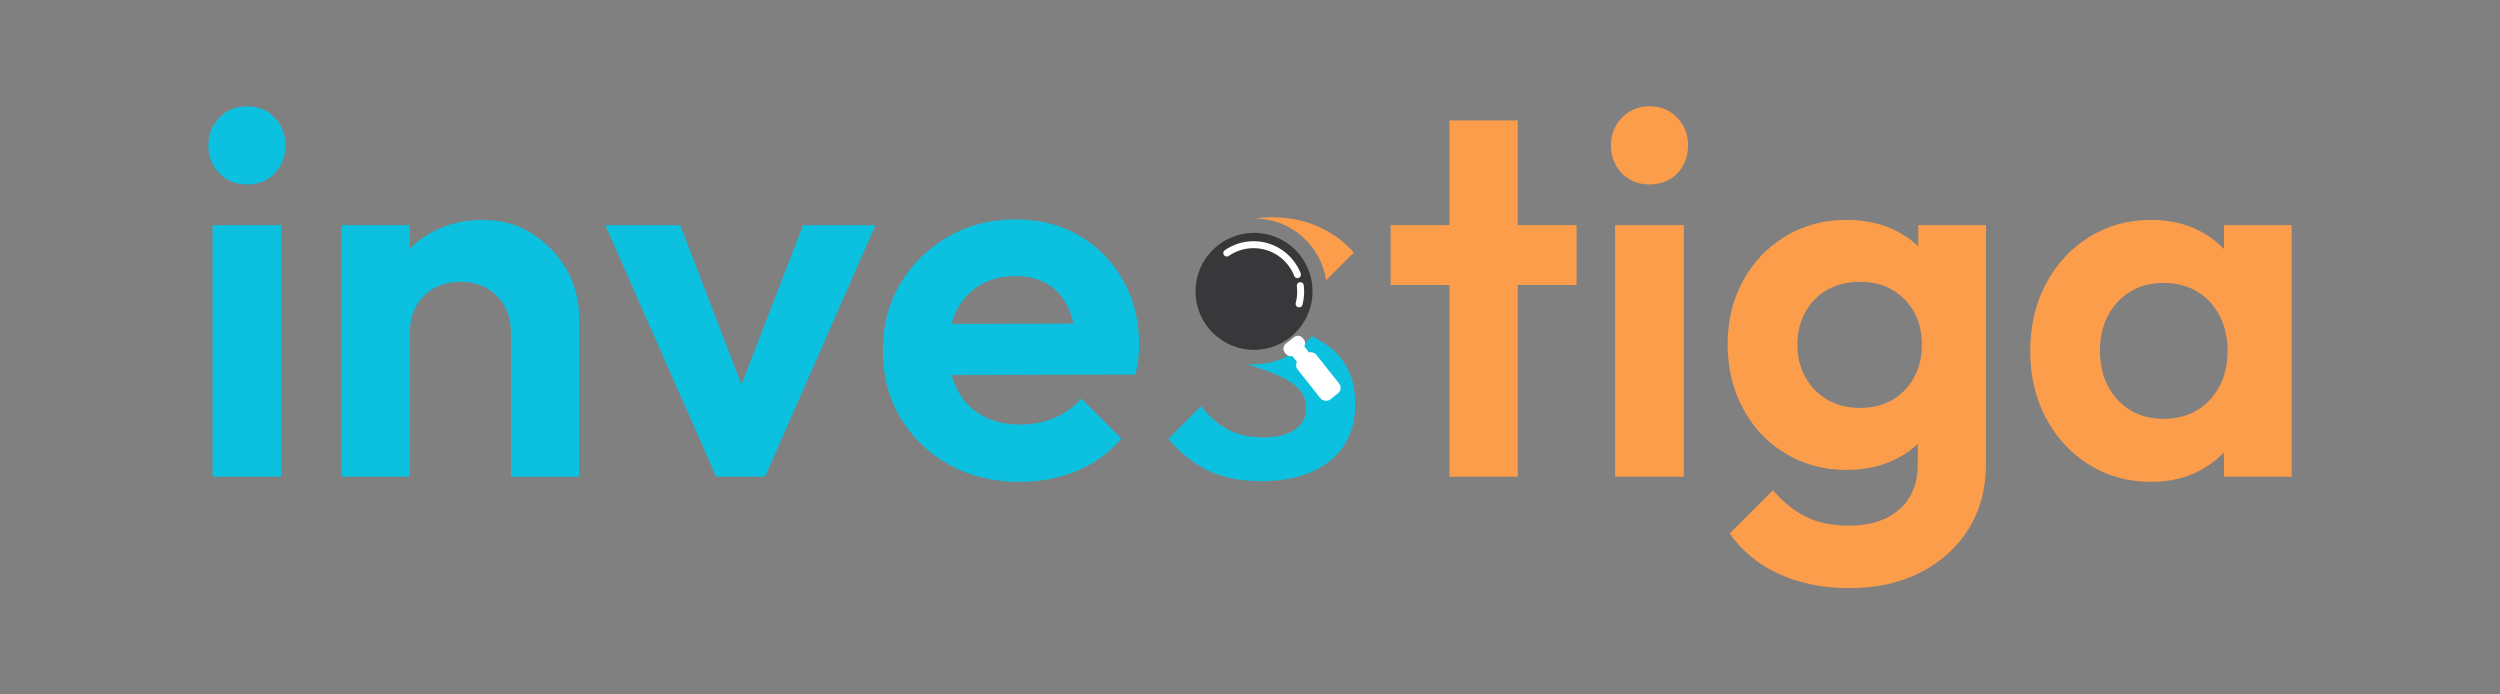 <?xml version="1.0" encoding="UTF-8"?>
<svg id="Logo_Largo" data-name="Logo Largo" xmlns="http://www.w3.org/2000/svg" viewBox="0 0 720 200">
  <rect x="0" y="0" width="720" height="200" fill="#808080" stroke="none"/>
  <defs>
    <style>
      .cls-1 {
        fill: #0cc0df;
      }

      .cls-1, .cls-2, .cls-3, .cls-4 {
        stroke-width: 0px;
      }

      .cls-2 {
        fill: #fc9d4c;
      }

      .cls-3 {
        fill: #fff;
      }

      .cls-4 {
        fill: #38383a;
      }

      .cls-5 {
        fill: none;
        stroke: #fff;
        stroke-linecap: round;
        stroke-linejoin: round;
        stroke-width: 2px;
      }
    </style>
  </defs>
  <g>
    <path class="cls-1" d="M71.1,53.12c-3.2,0-5.85-1.07-7.95-3.22-2.1-2.15-3.15-4.82-3.15-8.03s1.05-5.75,3.15-7.95c2.1-2.2,4.75-3.3,7.95-3.3s5.97,1.1,8.03,3.3c2.05,2.2,3.08,4.85,3.08,7.95s-1.03,5.88-3.08,8.03c-2.05,2.15-4.72,3.22-8.03,3.22ZM61.21,137.28v-72.45h19.8v72.45h-19.8Z"/>
    <path class="cls-1" d="M98.4,137.28v-72.45h19.65v72.45h-19.65ZM147.15,137.28v-41.55c0-4.3-1.35-7.8-4.05-10.5-2.7-2.7-6.2-4.05-10.5-4.05-2.8,0-5.3.6-7.5,1.8-2.2,1.2-3.93,2.9-5.18,5.1-1.25,2.2-1.88,4.75-1.88,7.65l-7.65-3.9c0-5.7,1.22-10.67,3.67-14.92,2.45-4.25,5.85-7.58,10.2-9.97,4.35-2.4,9.27-3.6,14.77-3.6s10.05,1.33,14.25,3.98c4.2,2.65,7.5,6.1,9.9,10.35,2.4,4.25,3.6,8.83,3.6,13.72v45.9h-19.65Z"/>
    <path class="cls-1" d="M206.25,137.28l-31.95-72.45h21.6l22.95,59.7h-10.65l23.1-59.7h20.85l-31.8,72.45h-14.1Z"/>
    <path class="cls-1" d="M293.7,138.78c-7.6,0-14.35-1.62-20.25-4.88-5.9-3.25-10.57-7.72-14.02-13.42s-5.17-12.2-5.17-19.5,1.67-13.62,5.02-19.28c3.35-5.65,7.92-10.15,13.73-13.5,5.8-3.35,12.25-5.02,19.35-5.02s13.17,1.57,18.53,4.72c5.35,3.15,9.55,7.45,12.6,12.9,3.05,5.45,4.58,11.62,4.58,18.52,0,1.3-.08,2.62-.23,3.98-.15,1.35-.43,2.88-.82,4.57l-60.9.15v-14.7l51.75-.15-7.95,6.15c-.2-4.3-.97-7.9-2.33-10.8-1.35-2.9-3.3-5.12-5.85-6.67-2.55-1.55-5.68-2.33-9.38-2.33-3.9,0-7.3.88-10.2,2.62-2.9,1.75-5.13,4.2-6.67,7.35-1.55,3.15-2.33,6.88-2.33,11.18s.83,8.23,2.48,11.47c1.65,3.25,4.02,5.75,7.12,7.5,3.1,1.75,6.7,2.62,10.8,2.62,3.7,0,7.05-.62,10.05-1.88,3-1.25,5.6-3.12,7.8-5.62l11.55,11.55c-3.5,4.1-7.78,7.2-12.82,9.3-5.05,2.1-10.53,3.15-16.43,3.15Z"/>
  </g>
  <g>
    <path class="cls-2" d="M400.5,82.08v-17.25h53.55v17.25h-53.55ZM417.45,137.28V34.68h19.65v102.6h-19.65Z"/>
    <path class="cls-2" d="M475.05,53.12c-3.2,0-5.85-1.07-7.95-3.22-2.1-2.15-3.15-4.82-3.15-8.03s1.05-5.75,3.15-7.95c2.1-2.2,4.75-3.3,7.95-3.3s5.97,1.1,8.03,3.3c2.05,2.2,3.08,4.85,3.08,7.95s-1.03,5.88-3.08,8.03c-2.05,2.15-4.72,3.22-8.03,3.22ZM465.15,137.28v-72.45h19.8v72.45h-19.8Z"/>
    <path class="cls-2" d="M531.75,135.33c-6.5,0-12.35-1.58-17.55-4.72-5.2-3.15-9.28-7.47-12.22-12.98-2.95-5.5-4.42-11.65-4.42-18.45s1.47-12.9,4.42-18.3c2.95-5.4,7.02-9.67,12.22-12.82,5.2-3.15,11.05-4.73,17.55-4.73,5.4,0,10.17,1.05,14.33,3.15,4.15,2.1,7.42,4.98,9.83,8.62,2.4,3.65,3.7,7.93,3.9,12.83v22.8c-.2,4.8-1.53,9.08-3.98,12.83-2.45,3.75-5.75,6.65-9.9,8.7-4.15,2.05-8.88,3.08-14.18,3.08ZM532.65,169.38c-7.7,0-14.5-1.38-20.4-4.12-5.9-2.75-10.6-6.62-14.1-11.62l12.45-12.45c2.8,3.3,5.92,5.82,9.38,7.57,3.45,1.75,7.62,2.62,12.52,2.62,6.1,0,10.92-1.55,14.48-4.65,3.55-3.1,5.33-7.4,5.33-12.9v-18.15l3.3-15.9-3.15-15.9v-19.05h19.5v68.7c0,7.2-1.68,13.47-5.02,18.83-3.35,5.35-7.98,9.52-13.88,12.52-5.9,3-12.7,4.5-20.4,4.5ZM535.65,117.48c3.6,0,6.72-.77,9.38-2.33,2.65-1.55,4.72-3.7,6.22-6.45,1.5-2.75,2.25-5.87,2.25-9.38s-.75-6.75-2.25-9.45c-1.5-2.7-3.58-4.82-6.22-6.38-2.65-1.55-5.78-2.32-9.38-2.32s-6.75.78-9.45,2.32c-2.7,1.55-4.8,3.7-6.3,6.45-1.5,2.75-2.25,5.88-2.25,9.38s.75,6.48,2.25,9.23c1.5,2.75,3.6,4.93,6.3,6.52,2.7,1.6,5.85,2.4,9.45,2.4Z"/>
    <path class="cls-2" d="M619.5,138.78c-6.6,0-12.55-1.65-17.85-4.95-5.3-3.3-9.45-7.8-12.45-13.5s-4.5-12.1-4.5-19.2,1.5-13.65,4.5-19.35,7.15-10.2,12.45-13.5c5.3-3.3,11.25-4.95,17.85-4.95,5.2,0,9.85,1.05,13.95,3.15,4.1,2.1,7.37,5.02,9.83,8.77,2.45,3.75,3.77,7.98,3.97,12.68v26.1c-.2,4.8-1.53,9.05-3.97,12.75-2.45,3.7-5.73,6.63-9.83,8.78-4.1,2.15-8.75,3.22-13.95,3.22ZM623.09,120.62c5.5,0,9.95-1.82,13.35-5.47,3.4-3.65,5.1-8.37,5.1-14.17,0-3.8-.78-7.17-2.33-10.12-1.55-2.95-3.7-5.25-6.45-6.9-2.75-1.65-5.98-2.47-9.68-2.47s-6.78.83-9.52,2.47c-2.75,1.65-4.9,3.95-6.45,6.9-1.55,2.95-2.33,6.33-2.33,10.12s.77,7.33,2.33,10.27c1.55,2.95,3.7,5.25,6.45,6.9,2.75,1.65,5.92,2.47,9.52,2.47ZM640.5,137.28v-19.5l3.15-17.7-3.15-17.4v-17.85h19.5v72.45h-19.5Z"/>
  </g>
  <g>
    <path class="cls-2" d="M381.93,80.73l7.98-7.98c-2.59-3.01-5.91-5.46-9.97-7.35-4.06-1.89-8.61-2.83-13.65-2.83-1.7,0-3.34.11-4.91.33,10.43.1,19.04,7.8,20.56,17.83Z"/>
    <path class="cls-1" d="M388.43,106.82c-1.26-2.62-2.92-4.78-4.99-6.46-1.75-1.42-3.66-2.6-5.7-3.57-3.84,4.94-9.84,8.12-16.59,8.12-.69,0-1.38-.04-2.05-.1,1.12.41,2.23.81,3.35,1.17,2.48.81,4.76,1.7,6.82,2.68,2.06.98,3.73,2.17,4.99,3.57,1.26,1.4,1.89,3.22,1.89,5.46,0,2.59-1.1,4.62-3.31,6.09-2.2,1.47-5.16,2.2-8.87,2.2-4.13,0-7.63-.79-10.5-2.36-2.87-1.57-5.39-3.8-7.56-6.67l-9.45,9.45c3.43,4.06,7.26,7.1,11.49,9.13,4.23,2.03,9.32,3.04,15.27,3.04,8.4,0,15.01-1.96,19.84-5.88,4.83-3.92,7.24-9.31,7.24-16.17,0-3.85-.63-7.09-1.89-9.71Z"/>
    <circle class="cls-4" cx="361.16" cy="83.91" r="16.85"/>
    <path class="cls-5" d="M374.48,82.26c.08.58.11,1.17.11,1.77,0,1.2-.16,2.37-.45,3.48"/>
    <path class="cls-5" d="M353.31,72.88c2.19-1.52,4.85-2.41,7.72-2.41,5.75,0,10.66,3.58,12.64,8.62"/>
    <g>
      <rect class="cls-3" x="370.7" y="96.33" width="4.05" height="6.65" rx="1.76" ry="1.76" transform="translate(526.11 453.67) rotate(-128.39)"/>
      <rect class="cls-3" x="371.88" y="98.13" width="4.43" height="6.5" rx="1.93" ry="1.93" transform="translate(17.93 254.26) rotate(-38.39)"/>
      <rect class="cls-3" x="376.25" y="101.11" width="6.85" height="14.61" rx="2" ry="2" transform="translate(14.77 259.24) rotate(-38.39)"/>
    </g>
  </g>
</svg>